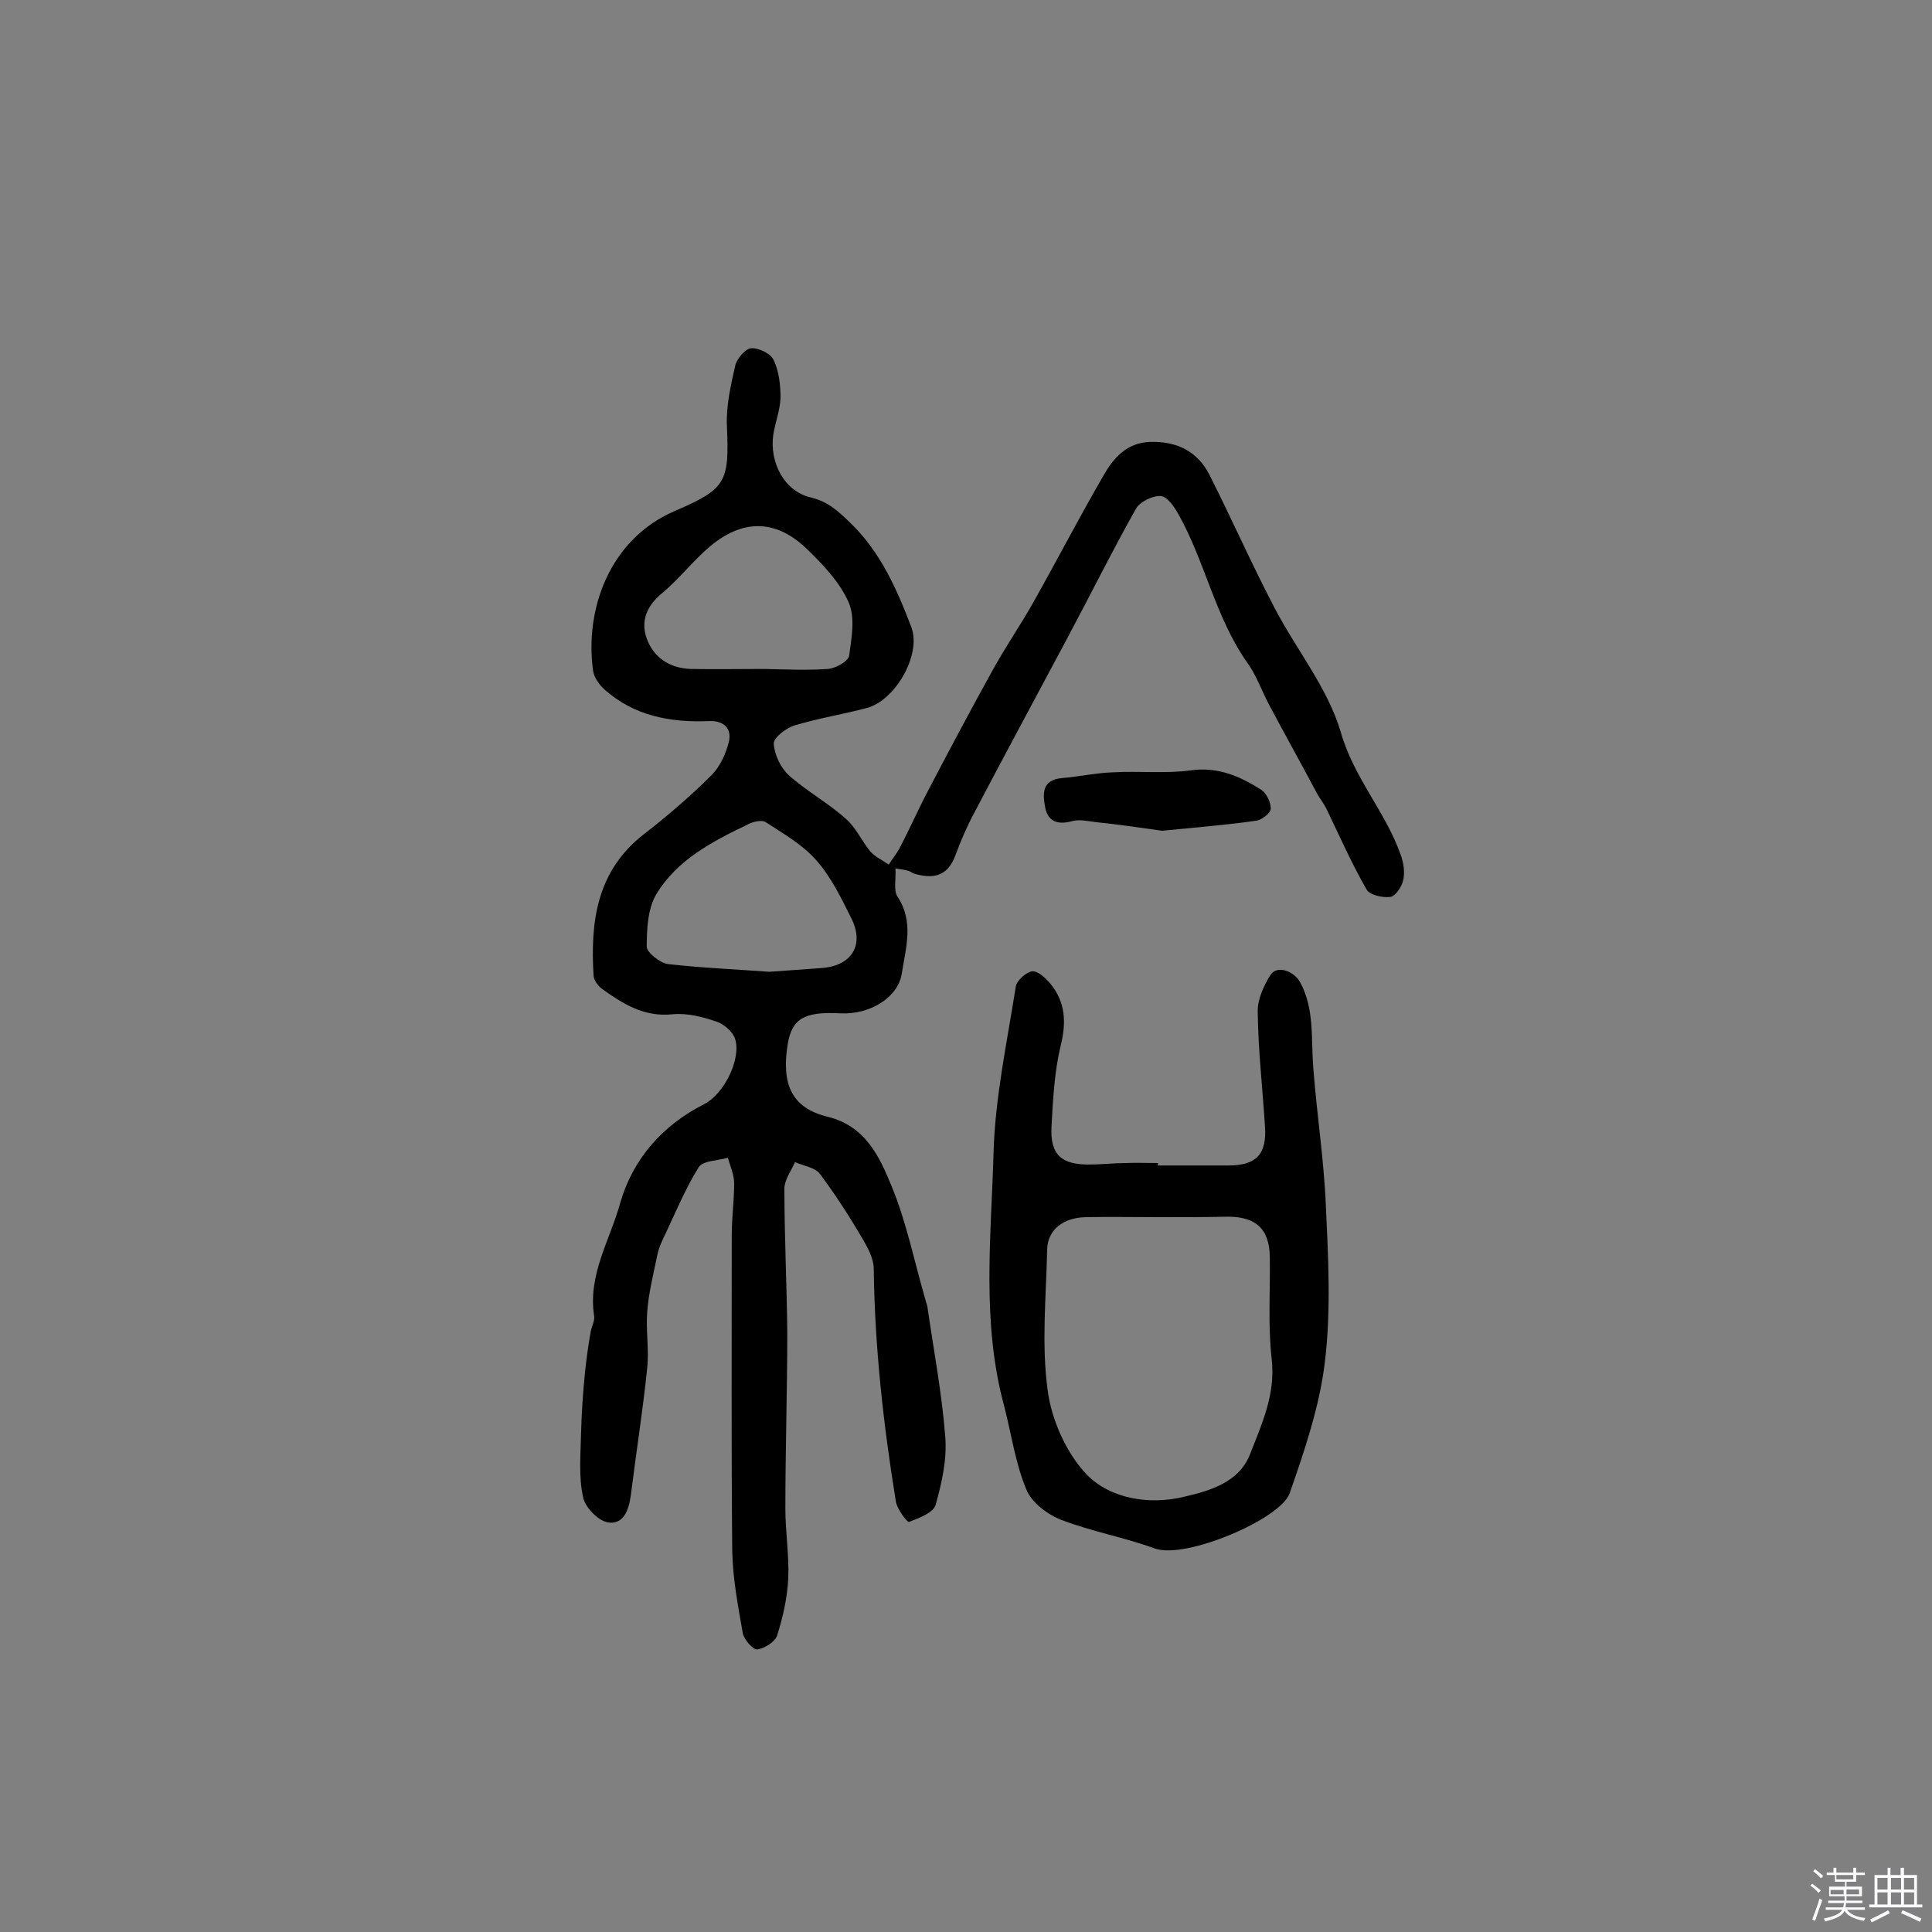 <svg enable-background="new 0 0 400 400" viewBox="0 0 400 400" xmlns="http://www.w3.org/2000/svg"><rect x="0" y="0" width="400" height="400" fill="#808080" stroke="none"/><path d="m374.8 390.4.4-.4c.7.5 1.3 1 1.8 1.4l-.5.5c-.5-.6-1.1-1.1-1.7-1.5zm1 7.3-.6-.3c.5-1.4 1.1-2.8 1.5-4.3.2.1.4.2.6.3-.5 1.3-1 2.8-1.5 4.3zm-.4-10.3.4-.4c.4.3 1 .8 1.7 1.4l-.5.5c-.4-.5-1-1-1.6-1.5zm2.5.3h1.7v-1h.6v1h3.5v-1h.6v1h1.8v.5h-1.8v1.4h-2v1h3.2v2h-3.2v.9h3.3v.5h-3.4c0 .3-.1.6-.1.9h4v.5h-3.7c.7.9 1.9 1.5 3.8 1.7-.1.2-.2.4-.3.6-2.1-.4-3.5-1.1-4-2.1-.4 1-1.8 1.7-4 2.2-.1-.2-.2-.4-.3-.6 2.1-.4 3.4-1 3.8-1.8h-3.4v-.5h3.6c.1-.3.1-.6.2-.9h-3.3v-.5h3.4c0-.3 0-.6 0-.9h-3.2v-2h3.3v-1h-2.1v-1.4h-1.7v-.5zm1.1 3.5v1h2.7c0-.3 0-.4 0-.4 0-.1 0-.2 0-.2 0-.1 0-.2 0-.3h-2.7zm1.2-3v.9h3.5v-.9zm4.7 3h-2.6v.6.4h2.6z" fill="#fbfafc"/><path d="m393.6 386.7h.6v1.5h2.7v6.1h1.1v.6h-11v-.6h1.1v-6.1h2.7v-1.5h.6v1.5h2.1v-1.5zm-2.7 8.8.4.6c-1.2.6-2.5 1.3-3.8 1.9-.1-.2-.2-.4-.3-.6 1.2-.6 2.5-1.2 3.7-1.9zm-2.2-6.7v2.4h2.1v-2.4zm0 3v2.5h2.1v-2.5zm2.8-3v2.4h2.1v-2.4zm0 3v2.5h2.1v-2.5zm6 6.1c-1.4-.7-2.7-1.3-3.9-1.8l.3-.6c1.5.6 2.7 1.2 3.9 1.7zm-1.2-9.1h-2.1v2.4h2.1zm-2.1 3v2.5h2.1v-2.5z" fill="#fbfafc"/><g fill="#010000"><path d="m185.4 179.8c.1 2.4-.4 4.6.4 5.8 3.5 5.3 1.7 10.7.9 16-.8 4.9-6.5 8.5-12.7 8.2-7.5-.4-10 1.1-10.9 6.3-1.4 8.5.9 13.3 8.2 15.1 7.9 1.9 10.8 8.3 13.3 14.4 3.1 7.5 4.7 15.6 7 23.5.1.5.3.9.4 1.4 1.3 9 3 17.9 3.7 26.9.4 4.7-.7 9.6-2 14.2-.5 1.6-3.4 2.7-5.5 3.5-.4.1-2.4-2.6-2.7-4.1-2.6-16-4.4-32.1-4.6-48.3 0-2.1-1.2-4.3-2.3-6.2-2.7-4.6-5.6-9.1-8.8-13.4-1-1.4-3.4-1.7-5.2-2.5-.8 1.8-2.2 3.7-2.2 5.5 0 9.9.5 19.8.6 29.7 0 12.2-.4 24.3-.4 36.5 0 4.8.8 9.7.6 14.5-.2 4-1.1 8-2.3 11.8-.4 1.3-2.6 2.7-4.1 2.9-.9.1-2.7-2-3-3.3-1-5.7-2.1-11.4-2.2-17.2-.2-21.8-.1-43.5-.1-65.3 0-3.6.5-7.1.5-10.7 0-1.8-.8-3.5-1.3-5.3-2.1.6-5.1.6-6 1.9-2.7 4.3-4.7 9.1-6.9 13.8-.7 1.4-1.4 2.9-1.7 4.4-.8 3.9-1.8 7.8-2.1 11.8-.3 3.8.4 7.8 0 11.6-.9 8.8-2.3 17.6-3.4 26.4-.4 3-1.5 6.1-4.7 5.6-2-.3-4.8-3.1-5.2-5.3-.9-4.2-.5-8.7-.4-13.1.1-4.2.4-8.4.8-12.5.3-2.9.7-5.8 1.2-8.6.2-1.1.9-2.3.7-3.3-1.3-8.5 3.3-15.7 5.4-23.3 2.6-9.1 8.7-16.1 17.4-20.5 4.1-2.1 7.7-9.3 6.4-13.5-.5-1.5-2.3-3.1-3.9-3.6-2.9-1-6.1-1.8-9.1-1.5-5.9.6-10.3-2.2-14.6-5.3-.8-.6-1.6-1.7-1.7-2.6-.7-11.2.6-21.7 10.3-29.3 4.9-3.8 9.7-7.9 14.1-12.3 1.8-1.8 3-4.5 3.6-6.9.7-2.9-1.2-4.5-4.3-4.3-7.9.3-15.3-1.1-21.4-6.5-1.1-1-2.2-2.5-2.4-3.9-1.8-12.7 3.4-27.3 16.9-33.1 10.7-4.6 11.3-6 10.8-17.6-.2-4.1.8-8.4 1.7-12.4.3-1.5 2.1-3.6 3.3-3.7 1.6-.1 4.1 1.1 4.7 2.5 1.1 2.3 1.4 5.2 1.4 7.8-.1 2.5-1.1 5.1-1.5 7.6-.8 5.7 2.2 11.7 7.8 13 3.7.9 5.8 3 8.2 5.3 6.2 6 9.6 13.7 12.6 21.6 2.1 5.7-3.4 15.2-9.3 16.7-4.9 1.3-10 2.1-14.9 3.6-1.7.5-4.3 2.5-4.3 3.7.1 2.3 1.4 5 3.1 6.6 3.7 3.3 8.1 5.7 11.8 9 2.1 1.8 3.3 4.6 5.1 6.8 1 1.1 2.5 1.8 3.8 2.7.7-1.1 1.6-2.2 2.2-3.3 2.1-4 3.9-8.1 6-12.1 4.4-8.4 8.8-16.7 13.4-25 2.6-4.7 5.7-9.2 8.4-14 4.9-8.7 9.5-17.6 14.5-26.2 2-3.5 4.7-6.7 9.5-6.9 5.6-.2 9.9 1.9 12.4 6.8 4.6 9.1 8.7 18.4 13.4 27.4 4.5 8.7 11.1 16.7 13.8 25.9 2.7 9.5 9.3 16.5 12.4 25.4.6 1.6.9 3.6.5 5.3-.3 1.3-1.6 3.3-2.7 3.4-1.6.2-4.3-.4-4.9-1.6-3.1-5.4-5.6-11.1-8.3-16.7-.5-1-1.2-1.9-1.8-2.9-3.3-6.2-6.7-12.3-10-18.5-1.6-3-2.7-6.3-4.7-9-6.5-9.3-8.6-20.7-14.1-30.5-.9-1.6-2.3-3.7-3.7-3.8-1.7-.1-4.3 1.2-5.1 2.6-4.9 8.7-9.3 17.6-14 26.4-6.5 12.2-13.1 24.4-19.5 36.6-1.5 2.8-2.8 5.8-3.9 8.8-1.7 4.6-4.9 4.9-8.8 3.7-.7-.6-1.7-.7-3.6-1zm-26.1 21.4c3.8-.3 7.4-.5 11-.8 6-.5 8.7-4.7 6-10.2-2.1-4.2-4.2-8.6-7.3-12.1-2.8-3.2-6.8-5.5-10.5-7.9-.8-.5-2.6-.1-3.7.5-7.3 3.5-14.6 7.3-18.9 14.4-1.8 3-2 7.3-2 10.9 0 1.2 2.8 3.4 4.4 3.6 7.1.8 14.2 1.1 21 1.6zm-1-62.7s0 .1 0 0c4.4.1 8.7.3 13.1 0 1.6-.1 4.2-1.6 4.4-2.7.5-3.7 1.3-7.9-.1-11.1-1.8-4.1-5.2-7.7-8.5-10.9-6.2-6.1-13-6.5-19.8-1-3.7 3-6.6 6.9-10.3 10-3.2 2.6-4.5 5.8-3.2 9.4 1.4 3.9 4.7 6.1 9 6.3 5.1.1 10.3 0 15.4 0z"/><path d="m239.7 241.3h14.6c5.8 0 8-2.3 7.6-8.1-.5-7.9-1.4-15.7-1.5-23.6-.1-2.6 1.2-5.4 2.6-7.7 1.3-2.1 4.8-1 6.2 1.5 3 5.6 2.2 11.6 2.7 17.6.7 9.5 2.2 19 2.6 28.5.5 10.8 1.1 21.8-.2 32.5-1.1 9.2-4.2 18.3-7.3 27.2-1.9 5.3-21.5 13.7-27.9 11.4-6.3-2.3-13-3.5-19.3-5.9-2.9-1.1-6.2-3.6-7.3-6.3-2.3-5.5-3.1-11.5-4.6-17.3-4.7-17.3-2.7-34.9-2.2-52.3.3-11.5 2.8-23 4.6-34.5.2-1.3 2.1-3 3.4-3.2 1.2-.1 2.8 1.4 3.8 2.6 3.1 3.8 3.3 8 2.1 12.8-1.3 5.4-1.6 11.2-1.9 16.8-.3 5.8 2.1 7.9 8 7.8 2.4 0 4.9-.3 7.3-.3 2.3-.1 4.5 0 6.8 0-.1.3-.1.4-.1.5zm.2 10.7c-5 0-10.1-.1-15.1 0-4.8.1-7.9 2.7-8 6.7-.2 9.7-1.2 19.5.1 29.1.8 6.2 3.9 13.1 8.1 17.5 5 5.1 13.1 6.3 20.1 4.6 5.2-1.2 11.4-2.9 13.7-8.8 2.4-6.2 5.3-12.3 4.5-19.6-.8-7-.3-14.2-.4-21.3-.1-5.6-2.7-8.2-8.4-8.3-4.9.1-9.8.1-14.6.1z"/><path d="m240.6 172c-4.2-.6-9-1.3-13.8-1.8-1.6-.2-3.3-.6-4.8-.2-2.9.8-5 .2-5.6-2.8-.5-2.7-.8-5.7 3.4-6.1 3.6-.3 7.2-1.1 10.7-1.2 5.3-.3 10.8.3 16-.4 5.6-.8 10.2 1.2 14.6 4 1.1.7 2 2.6 2 3.9 0 .9-1.8 2.3-2.9 2.5-6.2.9-12.6 1.4-19.6 2.1z"/></g></svg>